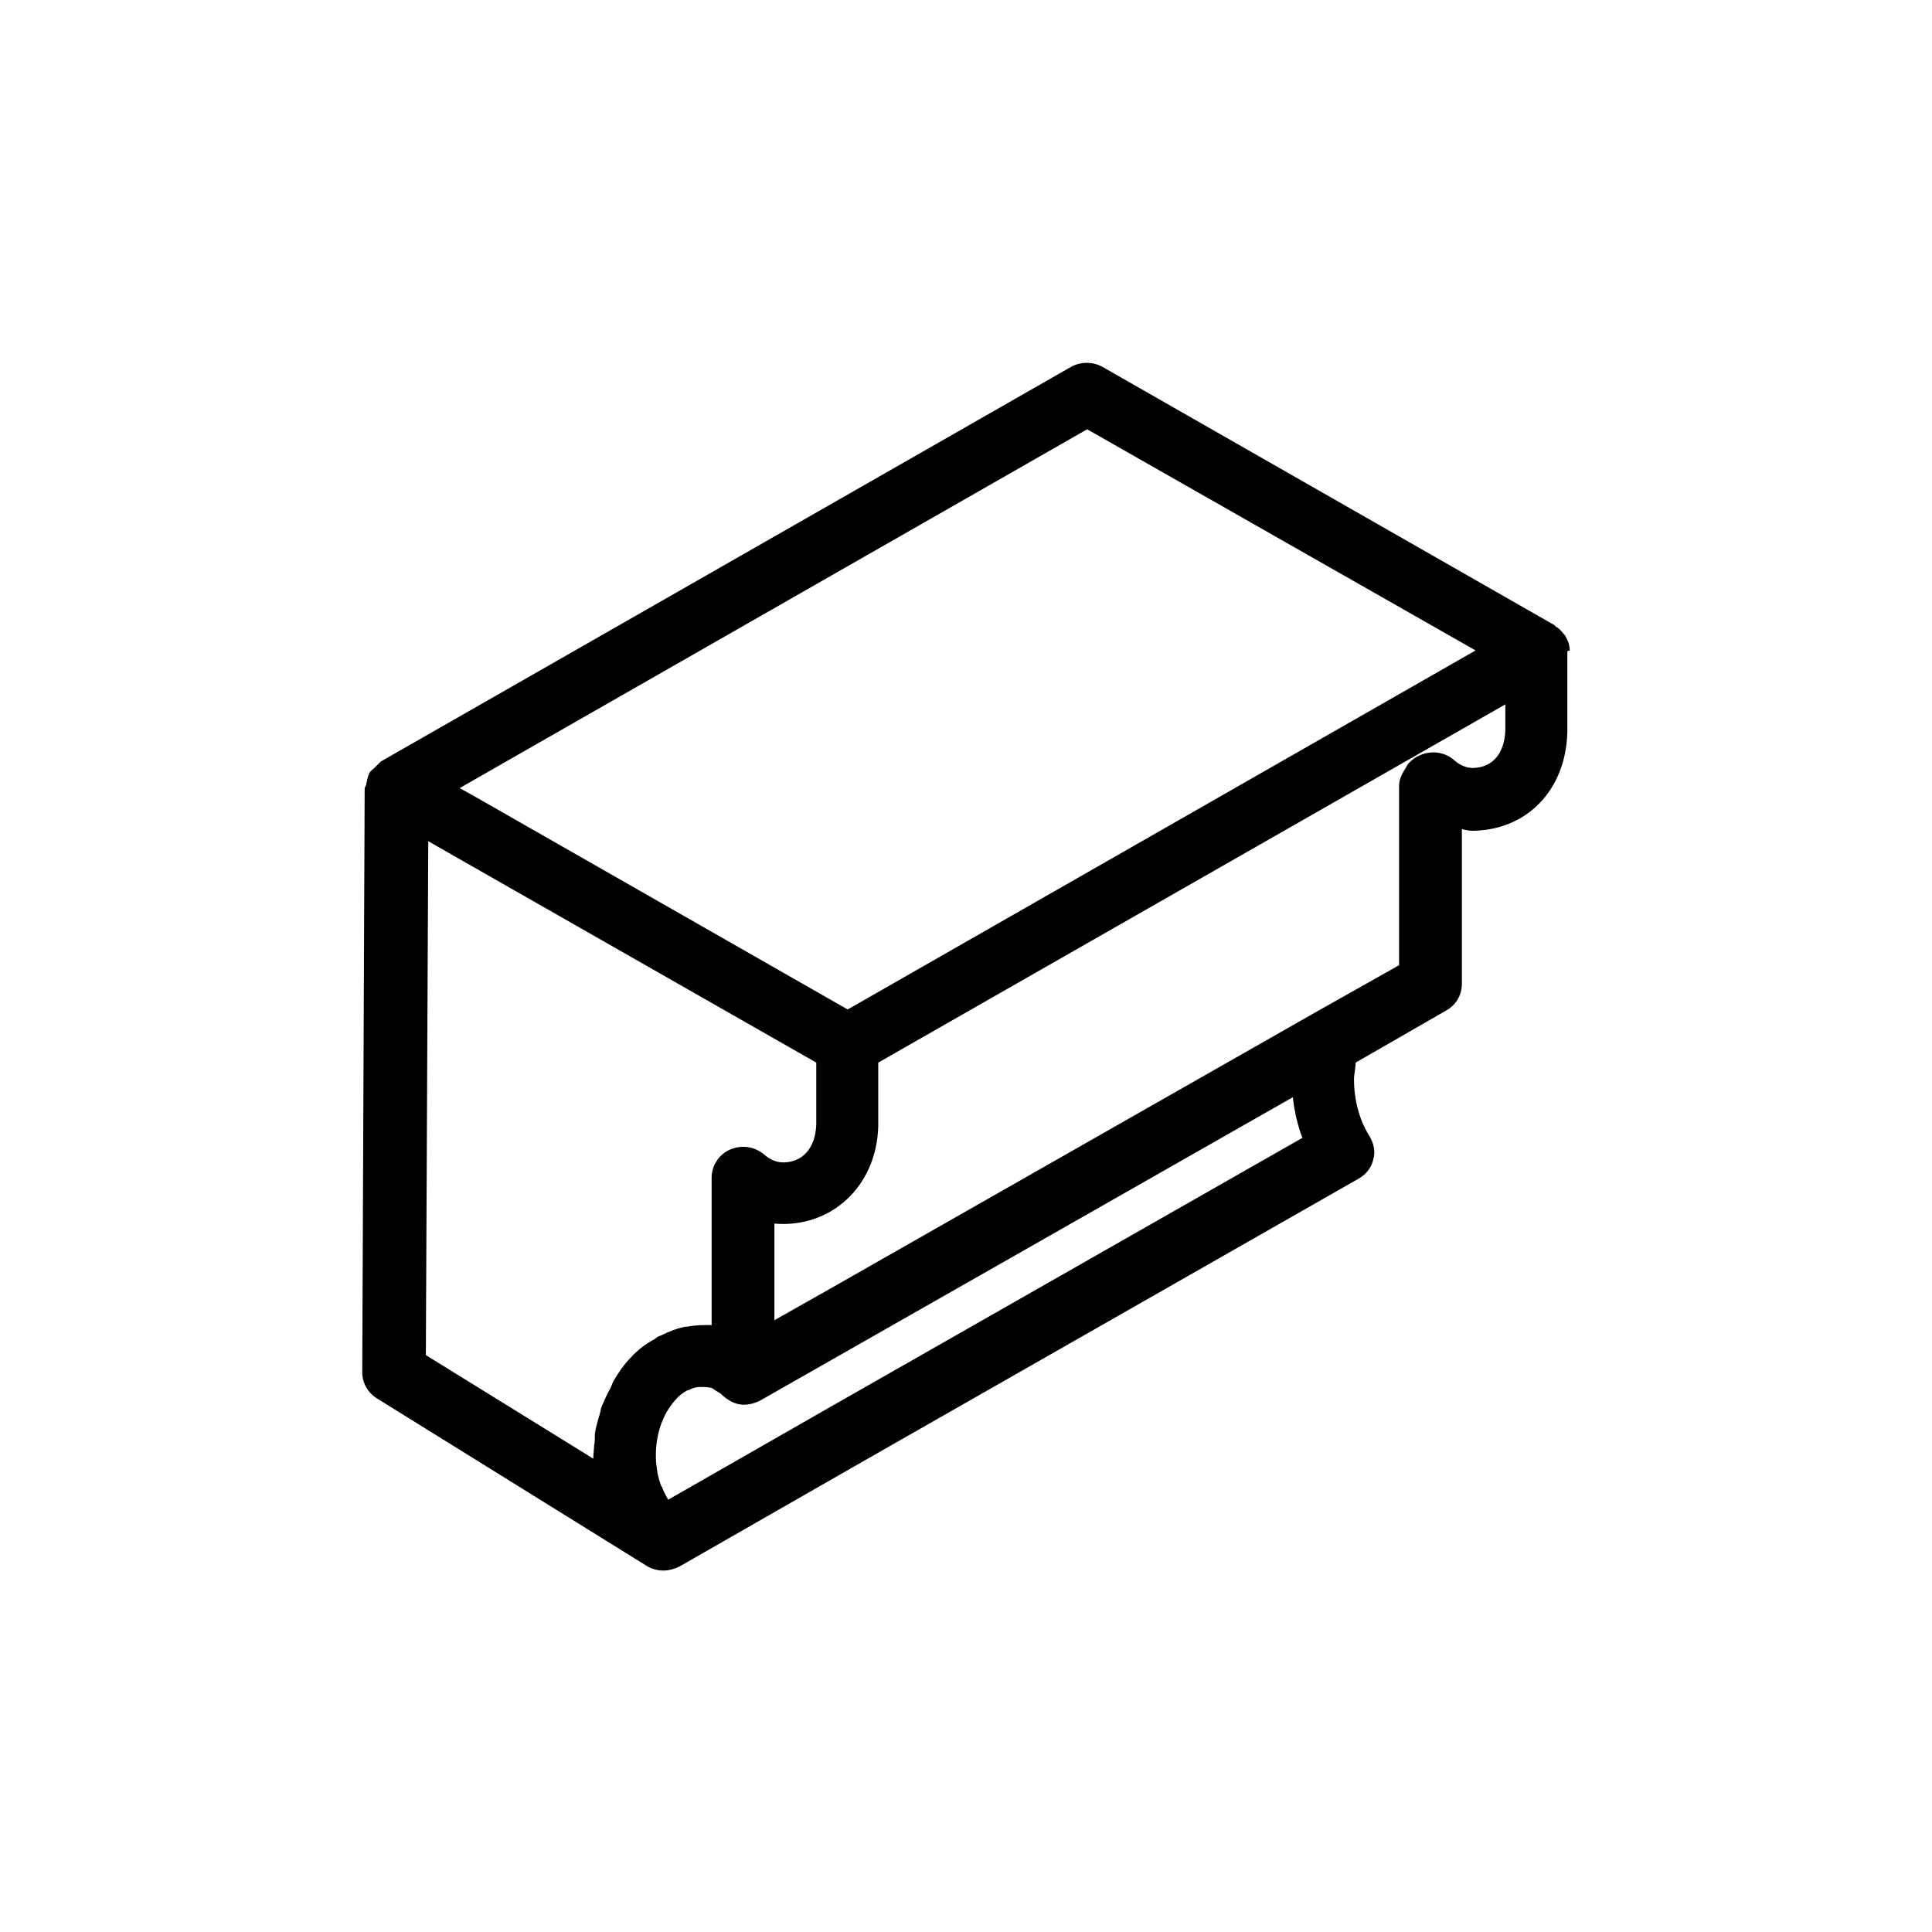 <svg viewBox="0 0 24 24" xmlns="http://www.w3.org/2000/svg" data-title="Moulding" fill="currentColor" stroke="none">
  <path d="m18.3,9.54c-.08,0-.16-.03-.24-.1-.16-.14-.41-.12-.56.04-.02.02-.03.05-.05.08-.04.06-.07.13-.07.2v2.23s-1.1.62-1.1.62c0,0,0,0,0,0l-5.97,3.4-.69.39v-1.2c.7.06,1.27-.46,1.29-1.21v-.79s7.79-4.45,7.79-4.45v.32c-.01.29-.16.47-.41.47Zm-2.13,4.6l-5.86,3.34-2.01,1.15s-.05-.09-.07-.14c0-.02-.02-.03-.02-.04-.03-.08-.05-.17-.06-.29-.02-.3.07-.59.25-.78.04-.05.09-.08.14-.11,0,0,0,0,.01,0,.04-.02.09-.04.13-.04.01,0,.03,0,.04,0,.04,0,.07,0,.11.01.02,0,.05.03.07.04.02.01.03.02.05.03.08.08.18.14.29.14.07,0,.14-.02.2-.05l6.62-3.77c.02.18.06.35.12.51Zm-10.88,2.69l.03-6.38,4.82,2.75v.77c-.01.29-.17.47-.41.47-.08,0-.16-.03-.24-.1-.12-.1-.28-.12-.42-.06-.14.06-.23.2-.23.35v1.83c-.1,0-.2,0-.3.02,0,0-.02,0-.02,0-.11.02-.21.06-.31.11-.03.01-.05.02-.07.04-.11.06-.21.13-.3.23-.08.08-.15.18-.21.28-.02.03-.03.07-.05.11-.04.07-.07.14-.1.21-.02.04-.02.09-.04.14-.02.07-.04.14-.05.21,0,.05,0,.1-.01.15,0,.05-.01.1-.01.16l-2.07-1.28ZM13.5,5.33l4.83,2.75-7.8,4.46-4.64-2.65-.18-.1,7.8-4.46Zm6,2.75s0,0,0,0c0-.06-.02-.12-.05-.17,0-.01-.02-.03-.03-.04-.03-.04-.06-.07-.1-.09,0,0-.01-.02-.02-.02l-5.6-3.2c-.12-.07-.28-.07-.4,0l-8.57,4.9h0s0,0,0,0h0s-.05.05-.08.08c-.02.02-.05.04-.06.06-.02.04-.03.09-.04.14,0,.02-.02.04-.02.05l-.03,7.26c0,.13.07.25.18.32l3.35,2.08c.06.04.14.06.21.06.07,0,.14-.02.2-.05l2.27-1.3s0,0,0,0l6.17-3.52c.09-.05.16-.14.18-.24.03-.1,0-.21-.05-.29-.12-.19-.19-.44-.19-.7,0-.07.02-.14.02-.21l1.13-.65c.12-.07.19-.19.19-.33v-1.92s.08.02.12.02c.68,0,1.17-.5,1.19-1.22v-1.01s0,0,0,0h0Z"/>
</svg>
